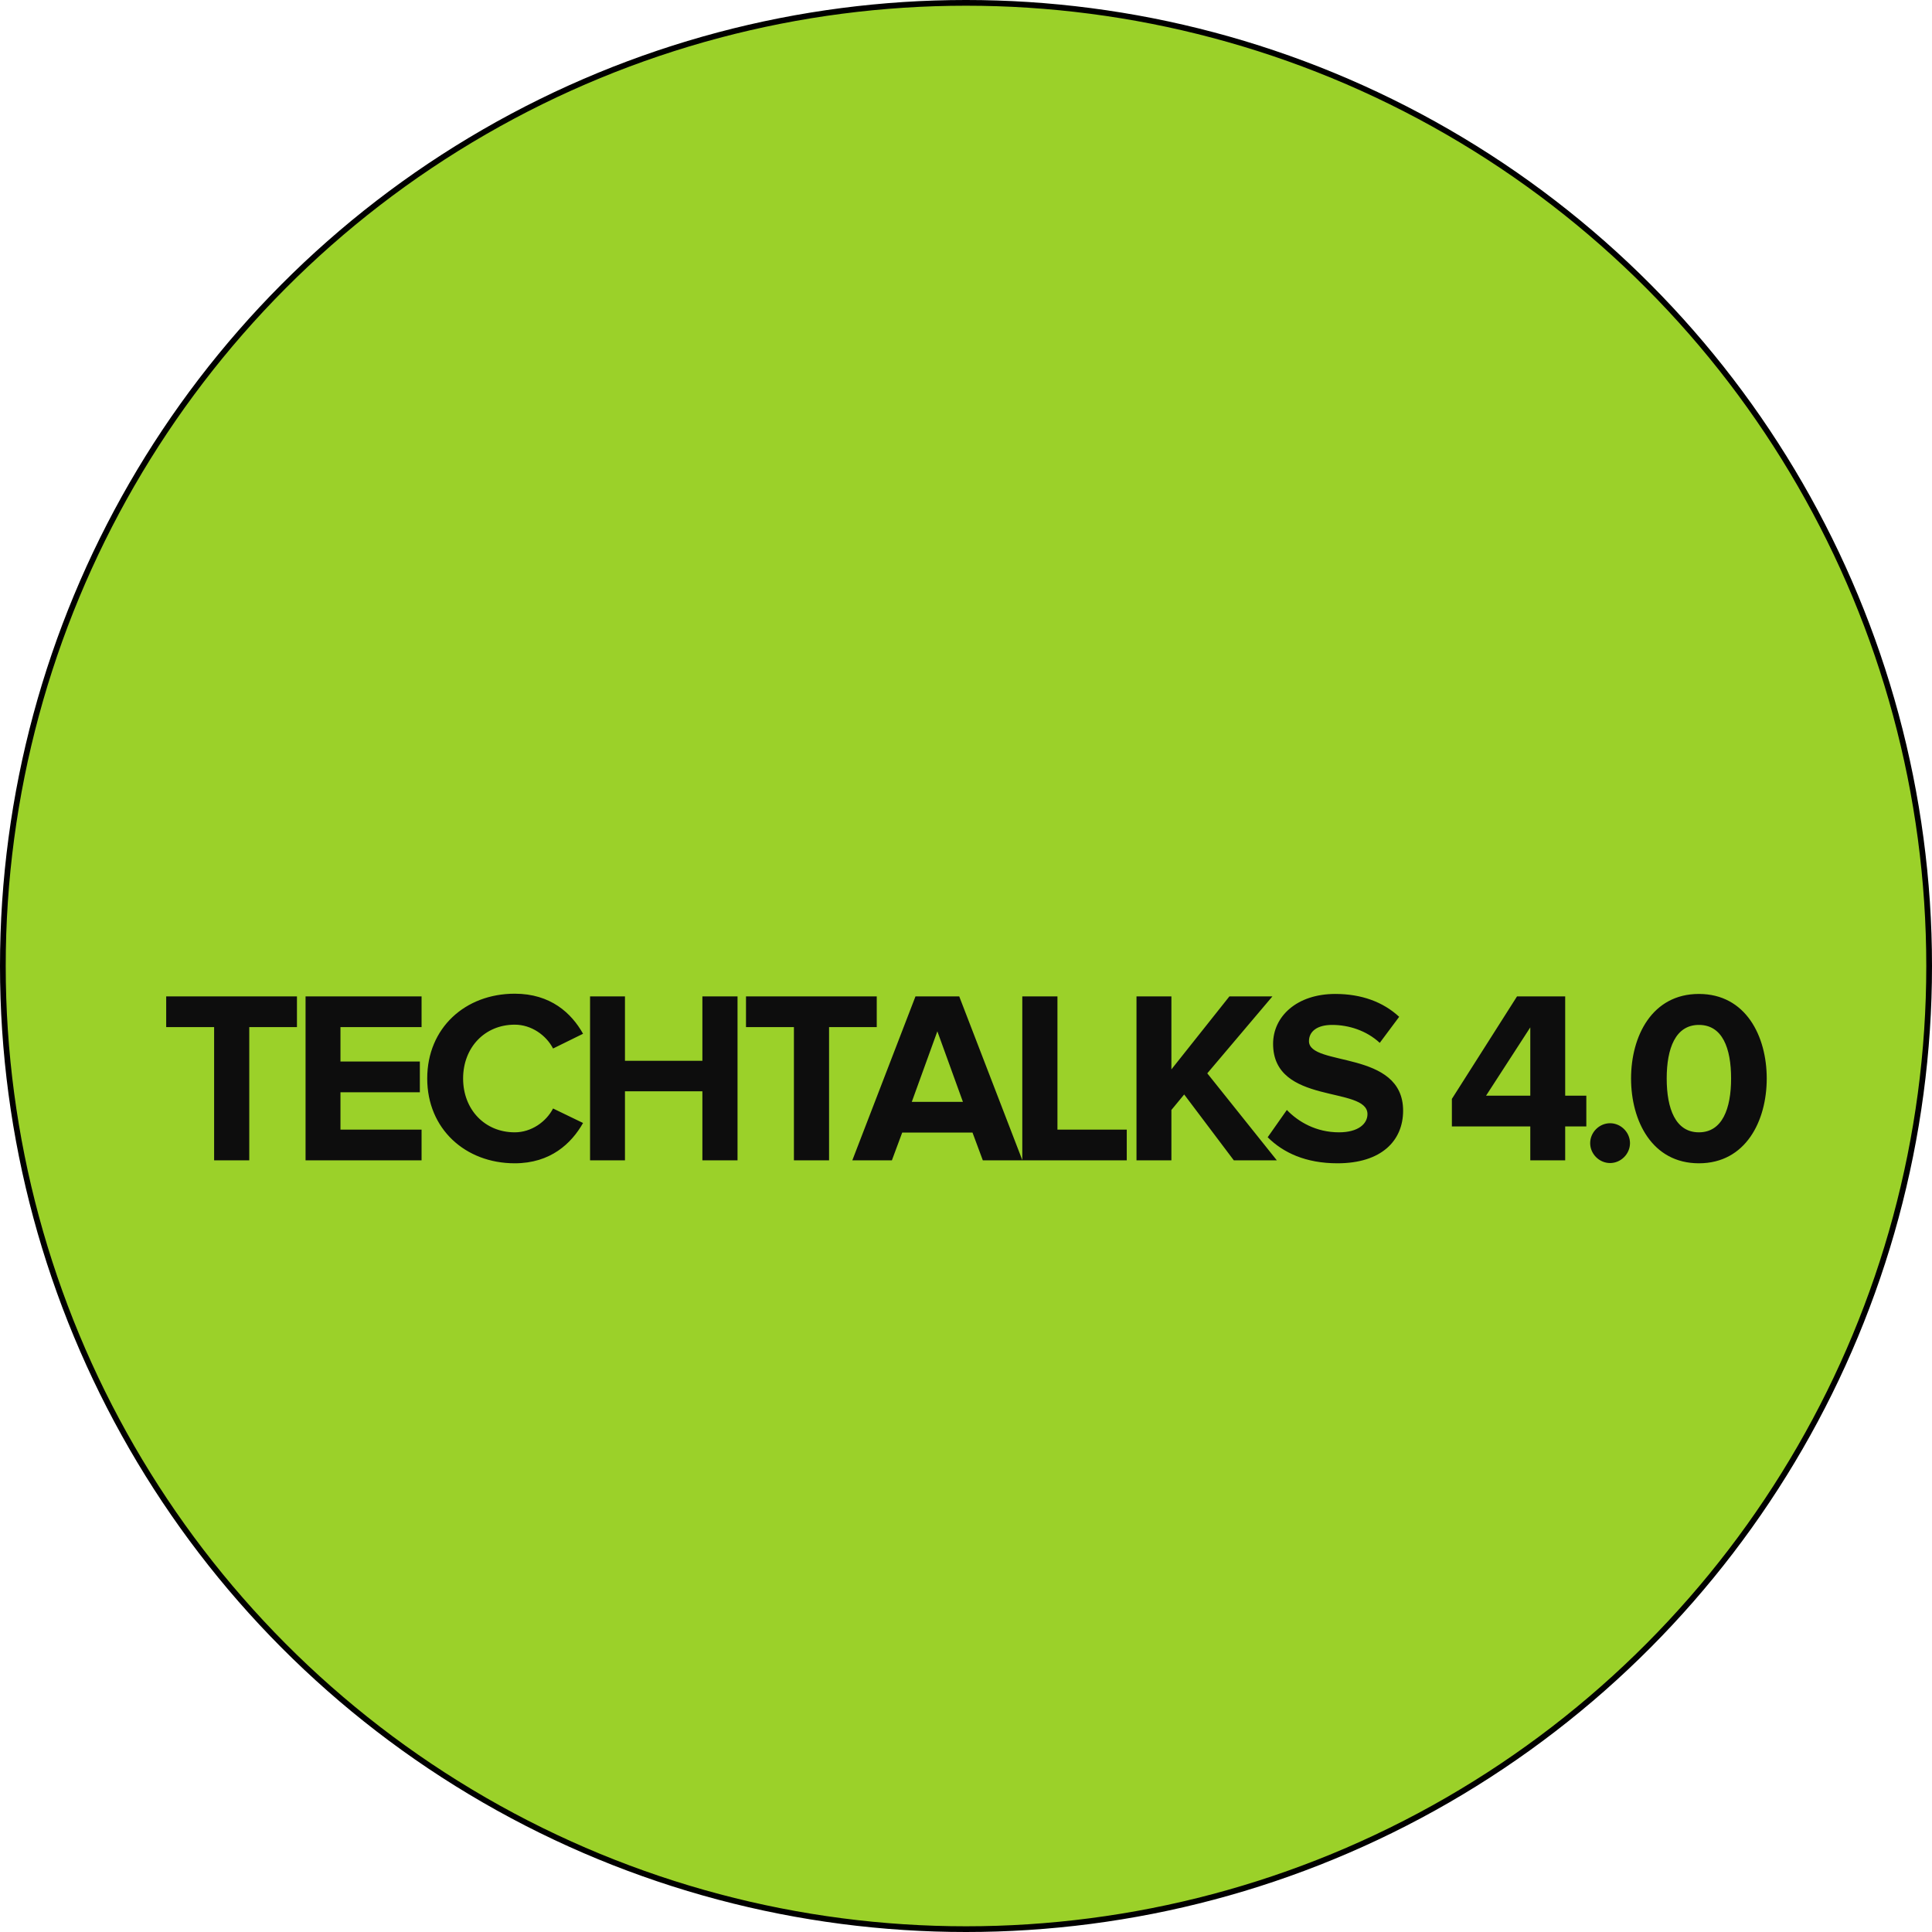 <svg width="338" height="338" viewBox="0 0 338 338" fill="none" xmlns="http://www.w3.org/2000/svg">
<circle cx="169" cy="169" r="168.5" fill="#9BD129" stroke="black"/>
<path d="M43.609 203H37.46V179.694H29.075V174.319H51.951V179.694H43.609V203ZM73.753 203H53.457V174.319H73.753V179.694H59.563V185.714H73.452V191.089H59.563V197.625H73.753V203ZM90.05 203.516C81.407 203.516 74.742 197.496 74.742 188.681C74.742 179.823 81.407 173.846 90.05 173.846C96.328 173.846 99.983 177.243 102.004 180.855L96.758 183.435C95.554 181.113 92.974 179.264 90.05 179.264C84.804 179.264 81.02 183.263 81.02 188.681C81.02 194.099 84.804 198.098 90.05 198.098C92.974 198.098 95.554 196.249 96.758 193.927L102.004 196.464C99.983 200.033 96.328 203.516 90.05 203.516ZM129.03 203H122.881V190.917H109.336V203H103.23V174.319H109.336V185.585H122.881V174.319H129.03V203ZM145.044 203H138.895V179.694H130.51V174.319H153.386V179.694H145.044V203ZM178.867 203H171.944L170.138 198.141H157.84L156.034 203H149.111L160.162 174.319H167.816L178.867 203ZM168.461 192.766L163.989 180.425L159.517 192.766H168.461ZM197.124 203H178.849V174.319H184.998V197.625H197.124V203ZM223.381 203H215.856L207.17 191.476L204.934 194.185V203H198.828V174.319H204.934V187.09L215.082 174.319H222.607L211.212 187.778L223.381 203ZM233.991 203.516C228.444 203.516 224.488 201.667 221.779 198.958L225.133 194.185C227.154 196.292 230.293 198.098 234.249 198.098C237.646 198.098 239.237 196.593 239.237 194.916C239.237 189.928 222.725 193.411 222.725 182.618C222.725 177.845 226.853 173.889 233.604 173.889C238.162 173.889 241.946 175.265 244.784 177.888L241.387 182.446C239.065 180.296 235.969 179.307 233.045 179.307C230.465 179.307 229.003 180.425 229.003 182.145C229.003 186.66 245.472 183.607 245.472 194.314C245.472 199.56 241.688 203.516 233.991 203.516ZM273.827 203H267.721V197.066H254.004V192.25L265.399 174.319H273.827V191.691H277.525V197.066H273.827V203ZM267.721 191.691V179.737L259.981 191.691H267.721ZM281.681 203.473C279.789 203.473 278.198 201.882 278.198 199.99C278.198 198.098 279.789 196.507 281.681 196.507C283.573 196.507 285.164 198.098 285.164 199.99C285.164 201.882 283.573 203.473 281.681 203.473ZM297.219 203.516C289.006 203.516 285.351 196.077 285.351 188.681C285.351 181.285 289.006 173.889 297.219 173.889C305.432 173.889 309.087 181.285 309.087 188.681C309.087 196.077 305.432 203.516 297.219 203.516ZM297.219 198.098C301.304 198.098 302.852 193.97 302.852 188.681C302.852 183.392 301.347 179.307 297.219 179.307C293.134 179.307 291.586 183.392 291.586 188.681C291.586 193.97 293.134 198.098 297.219 198.098Z" fill="#0D0D0D"/>
</svg>
